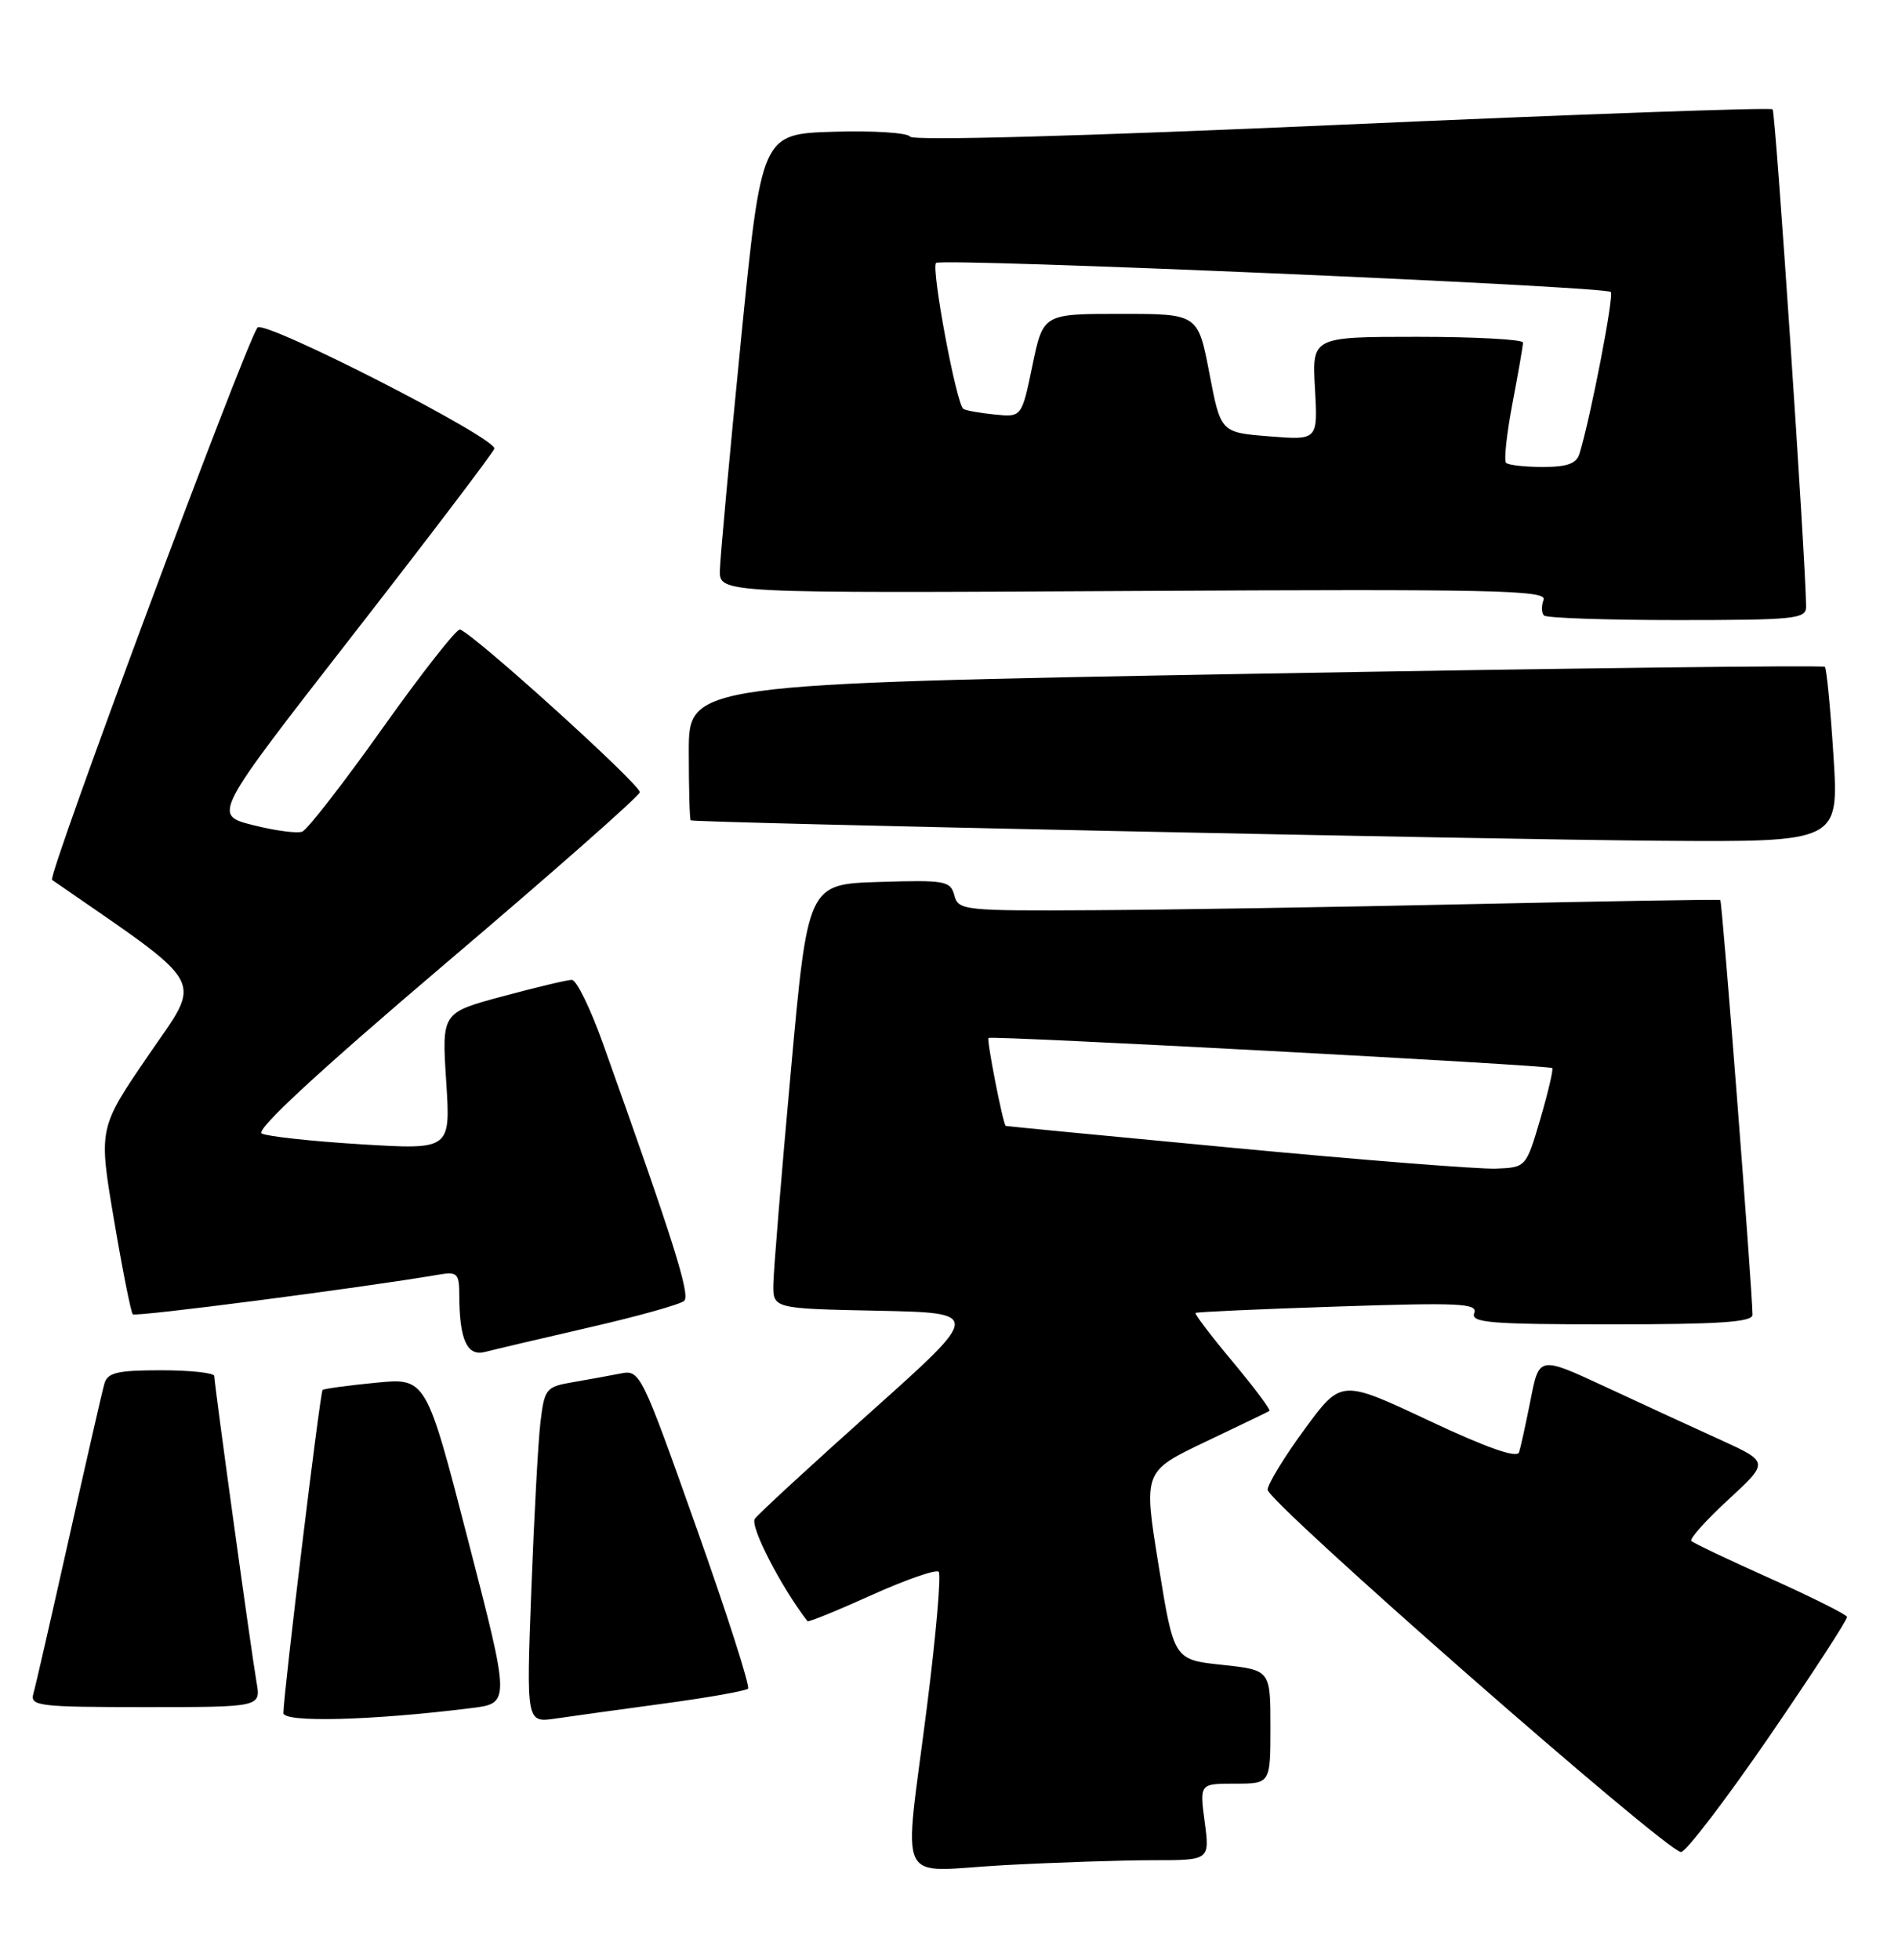 <?xml version="1.0" encoding="UTF-8" standalone="no"?>
<!DOCTYPE svg PUBLIC "-//W3C//DTD SVG 1.1//EN" "http://www.w3.org/Graphics/SVG/1.1/DTD/svg11.dtd" >
<svg xmlns="http://www.w3.org/2000/svg" xmlns:xlink="http://www.w3.org/1999/xlink" version="1.1" viewBox="0 0 248 256">
 <g >
 <path fill="currentColor"
d=" M 150.69 243.00 C 158.07 243.00 158.07 243.00 157.41 238.00 C 156.74 233.00 156.74 233.00 161.37 233.00 C 166.00 233.00 166.00 233.00 166.00 225.58 C 166.00 218.16 166.00 218.16 159.69 217.48 C 153.38 216.81 153.38 216.81 151.39 204.51 C 149.40 192.21 149.40 192.21 157.45 188.37 C 161.88 186.26 165.67 184.44 165.87 184.31 C 166.08 184.19 163.92 181.31 161.09 177.91 C 158.25 174.52 156.06 171.63 156.21 171.51 C 156.37 171.38 164.76 171.00 174.85 170.67 C 190.74 170.14 193.12 170.26 192.63 171.53 C 192.14 172.79 194.69 173.00 210.53 173.00 C 224.65 173.00 229.00 172.71 228.99 171.75 C 228.95 168.30 225.03 117.71 224.78 117.57 C 224.63 117.47 210.10 117.72 192.50 118.10 C 174.90 118.49 152.56 118.85 142.87 118.90 C 125.92 119.00 125.21 118.92 124.70 116.96 C 124.20 115.07 123.51 114.94 114.86 115.21 C 105.55 115.50 105.55 115.50 103.33 140.00 C 102.10 153.47 101.08 165.95 101.05 167.72 C 101.00 170.94 101.00 170.94 114.63 171.22 C 128.25 171.50 128.25 171.50 113.88 184.35 C 105.97 191.42 99.11 197.74 98.63 198.40 C 97.95 199.34 102.03 207.27 105.51 211.78 C 105.62 211.93 109.39 210.40 113.88 208.37 C 118.36 206.35 122.31 204.98 122.65 205.32 C 122.99 205.66 122.31 213.55 121.13 222.86 C 118.07 247.12 116.78 244.43 131.16 243.65 C 137.84 243.29 146.63 243.00 150.69 243.00 Z  M 231.14 226.90 C 236.84 218.59 241.43 211.53 241.34 211.21 C 241.24 210.89 236.74 208.64 231.34 206.21 C 225.93 203.79 221.28 201.58 221.00 201.30 C 220.72 201.03 222.90 198.60 225.83 195.90 C 231.15 190.99 231.15 190.99 224.83 188.10 C 221.35 186.52 214.59 183.41 209.81 181.18 C 201.11 177.14 201.11 177.14 200.00 182.82 C 199.38 185.94 198.70 189.05 198.49 189.71 C 198.22 190.52 194.28 189.14 186.67 185.56 C 175.25 180.19 175.25 180.19 170.50 186.65 C 167.89 190.20 165.70 193.77 165.63 194.59 C 165.50 196.11 217.62 241.80 219.64 241.93 C 220.26 241.97 225.43 235.20 231.14 226.90 Z  M 61.58 223.13 C 66.67 222.50 66.67 222.50 61.17 201.24 C 55.68 179.98 55.68 179.98 49.09 180.63 C 45.47 180.98 42.34 181.41 42.15 181.57 C 41.83 181.85 37.09 220.86 37.03 223.77 C 37.00 225.05 48.64 224.75 61.58 223.13 Z  M 86.86 222.52 C 92.56 221.75 97.46 220.88 97.74 220.59 C 98.03 220.30 94.99 210.81 90.97 199.49 C 83.80 179.27 83.63 178.92 81.09 179.42 C 79.66 179.70 76.85 180.22 74.83 180.56 C 71.33 181.16 71.14 181.40 70.61 185.85 C 70.31 188.41 69.78 198.28 69.42 207.78 C 68.77 225.06 68.77 225.06 72.63 224.49 C 74.76 224.18 81.16 223.29 86.86 222.52 Z  M 33.52 219.75 C 32.84 215.86 28.00 180.82 28.00 179.75 C 28.00 179.34 24.88 179.00 21.07 179.00 C 15.32 179.00 14.05 179.30 13.64 180.75 C 13.36 181.71 11.28 190.82 9.00 201.00 C 6.72 211.18 4.64 220.29 4.36 221.25 C 3.90 222.86 5.06 223.00 18.98 223.00 C 34.09 223.00 34.09 223.00 33.52 219.75 Z  M 77.00 173.40 C 83.33 171.95 88.91 170.39 89.40 169.93 C 90.23 169.17 87.99 162.08 78.76 136.25 C 77.14 131.71 75.32 128.00 74.72 128.00 C 74.13 128.00 70.06 128.97 65.68 130.15 C 57.72 132.29 57.72 132.29 58.30 141.24 C 58.88 150.19 58.88 150.19 47.19 149.48 C 40.76 149.09 34.92 148.45 34.20 148.07 C 33.35 147.61 41.55 140.03 58.13 125.93 C 72.01 114.15 83.47 104.05 83.60 103.50 C 83.82 102.63 62.08 82.95 60.11 82.23 C 59.69 82.08 55.16 87.85 50.03 95.06 C 44.90 102.28 40.16 108.39 39.49 108.64 C 38.83 108.90 35.92 108.51 33.04 107.78 C 27.81 106.45 27.81 106.45 45.98 83.11 C 55.98 70.27 64.35 59.25 64.59 58.62 C 65.09 57.33 34.35 41.62 33.63 42.80 C 31.63 46.03 6.16 114.50 6.80 114.94 C 27.47 129.24 26.49 127.46 19.40 137.84 C 12.87 147.39 12.87 147.39 14.89 159.32 C 16.00 165.88 17.11 171.44 17.35 171.69 C 17.72 172.05 47.15 168.24 57.25 166.52 C 59.78 166.09 60.00 166.31 60.01 169.28 C 60.04 175.05 61.04 177.22 63.39 176.60 C 64.55 176.30 70.67 174.86 77.00 173.40 Z  M 239.57 98.76 C 239.18 92.59 238.67 87.34 238.44 87.11 C 238.21 86.88 204.72 87.29 164.01 88.01 C 90.00 89.34 90.00 89.34 90.00 98.17 C 90.00 103.03 90.11 107.07 90.25 107.16 C 90.76 107.48 194.40 109.66 216.89 109.83 C 240.28 110.00 240.28 110.00 239.57 98.76 Z  M 235.99 79.25 C 235.95 73.35 232.00 14.67 231.62 14.28 C 231.36 14.02 206.02 14.93 175.32 16.29 C 141.37 17.80 119.27 18.41 118.92 17.85 C 118.60 17.34 114.10 17.05 108.92 17.21 C 99.50 17.50 99.50 17.50 96.81 44.50 C 95.34 59.35 94.10 72.85 94.06 74.50 C 94.00 77.50 94.00 77.50 148.13 77.20 C 195.10 76.94 202.18 77.09 201.69 78.35 C 201.39 79.15 201.41 80.07 201.74 80.40 C 202.06 80.73 209.91 81.00 219.17 81.00 C 234.54 81.00 236.00 80.85 235.99 79.25 Z  M 161.50 149.98 C 145.00 148.42 131.46 147.12 131.41 147.08 C 131.04 146.77 128.89 135.79 129.16 135.59 C 129.60 135.26 202.39 139.14 202.82 139.52 C 202.99 139.67 202.29 142.66 201.27 146.15 C 199.40 152.50 199.40 152.50 195.45 152.66 C 193.28 152.74 178.00 151.54 161.50 149.98 Z  M 196.79 60.46 C 196.49 60.16 196.87 56.67 197.62 52.71 C 198.38 48.74 199.00 45.16 199.00 44.75 C 199.00 44.34 192.80 44.00 185.22 44.00 C 171.43 44.00 171.43 44.00 171.82 50.75 C 172.20 57.51 172.20 57.51 165.85 57.00 C 159.50 56.50 159.50 56.50 158.02 48.75 C 156.53 41.00 156.53 41.00 146.42 41.00 C 136.30 41.00 136.30 41.00 134.90 47.75 C 133.50 54.50 133.50 54.50 130.00 54.15 C 128.07 53.96 126.22 53.63 125.88 53.42 C 124.97 52.86 121.64 35.03 122.31 34.35 C 123.00 33.67 209.73 37.39 210.47 38.14 C 210.92 38.59 207.87 54.37 206.39 59.25 C 206.00 60.56 204.79 61.00 201.60 61.00 C 199.25 61.00 197.09 60.76 196.79 60.46 Z "/>
</g>
</svg>